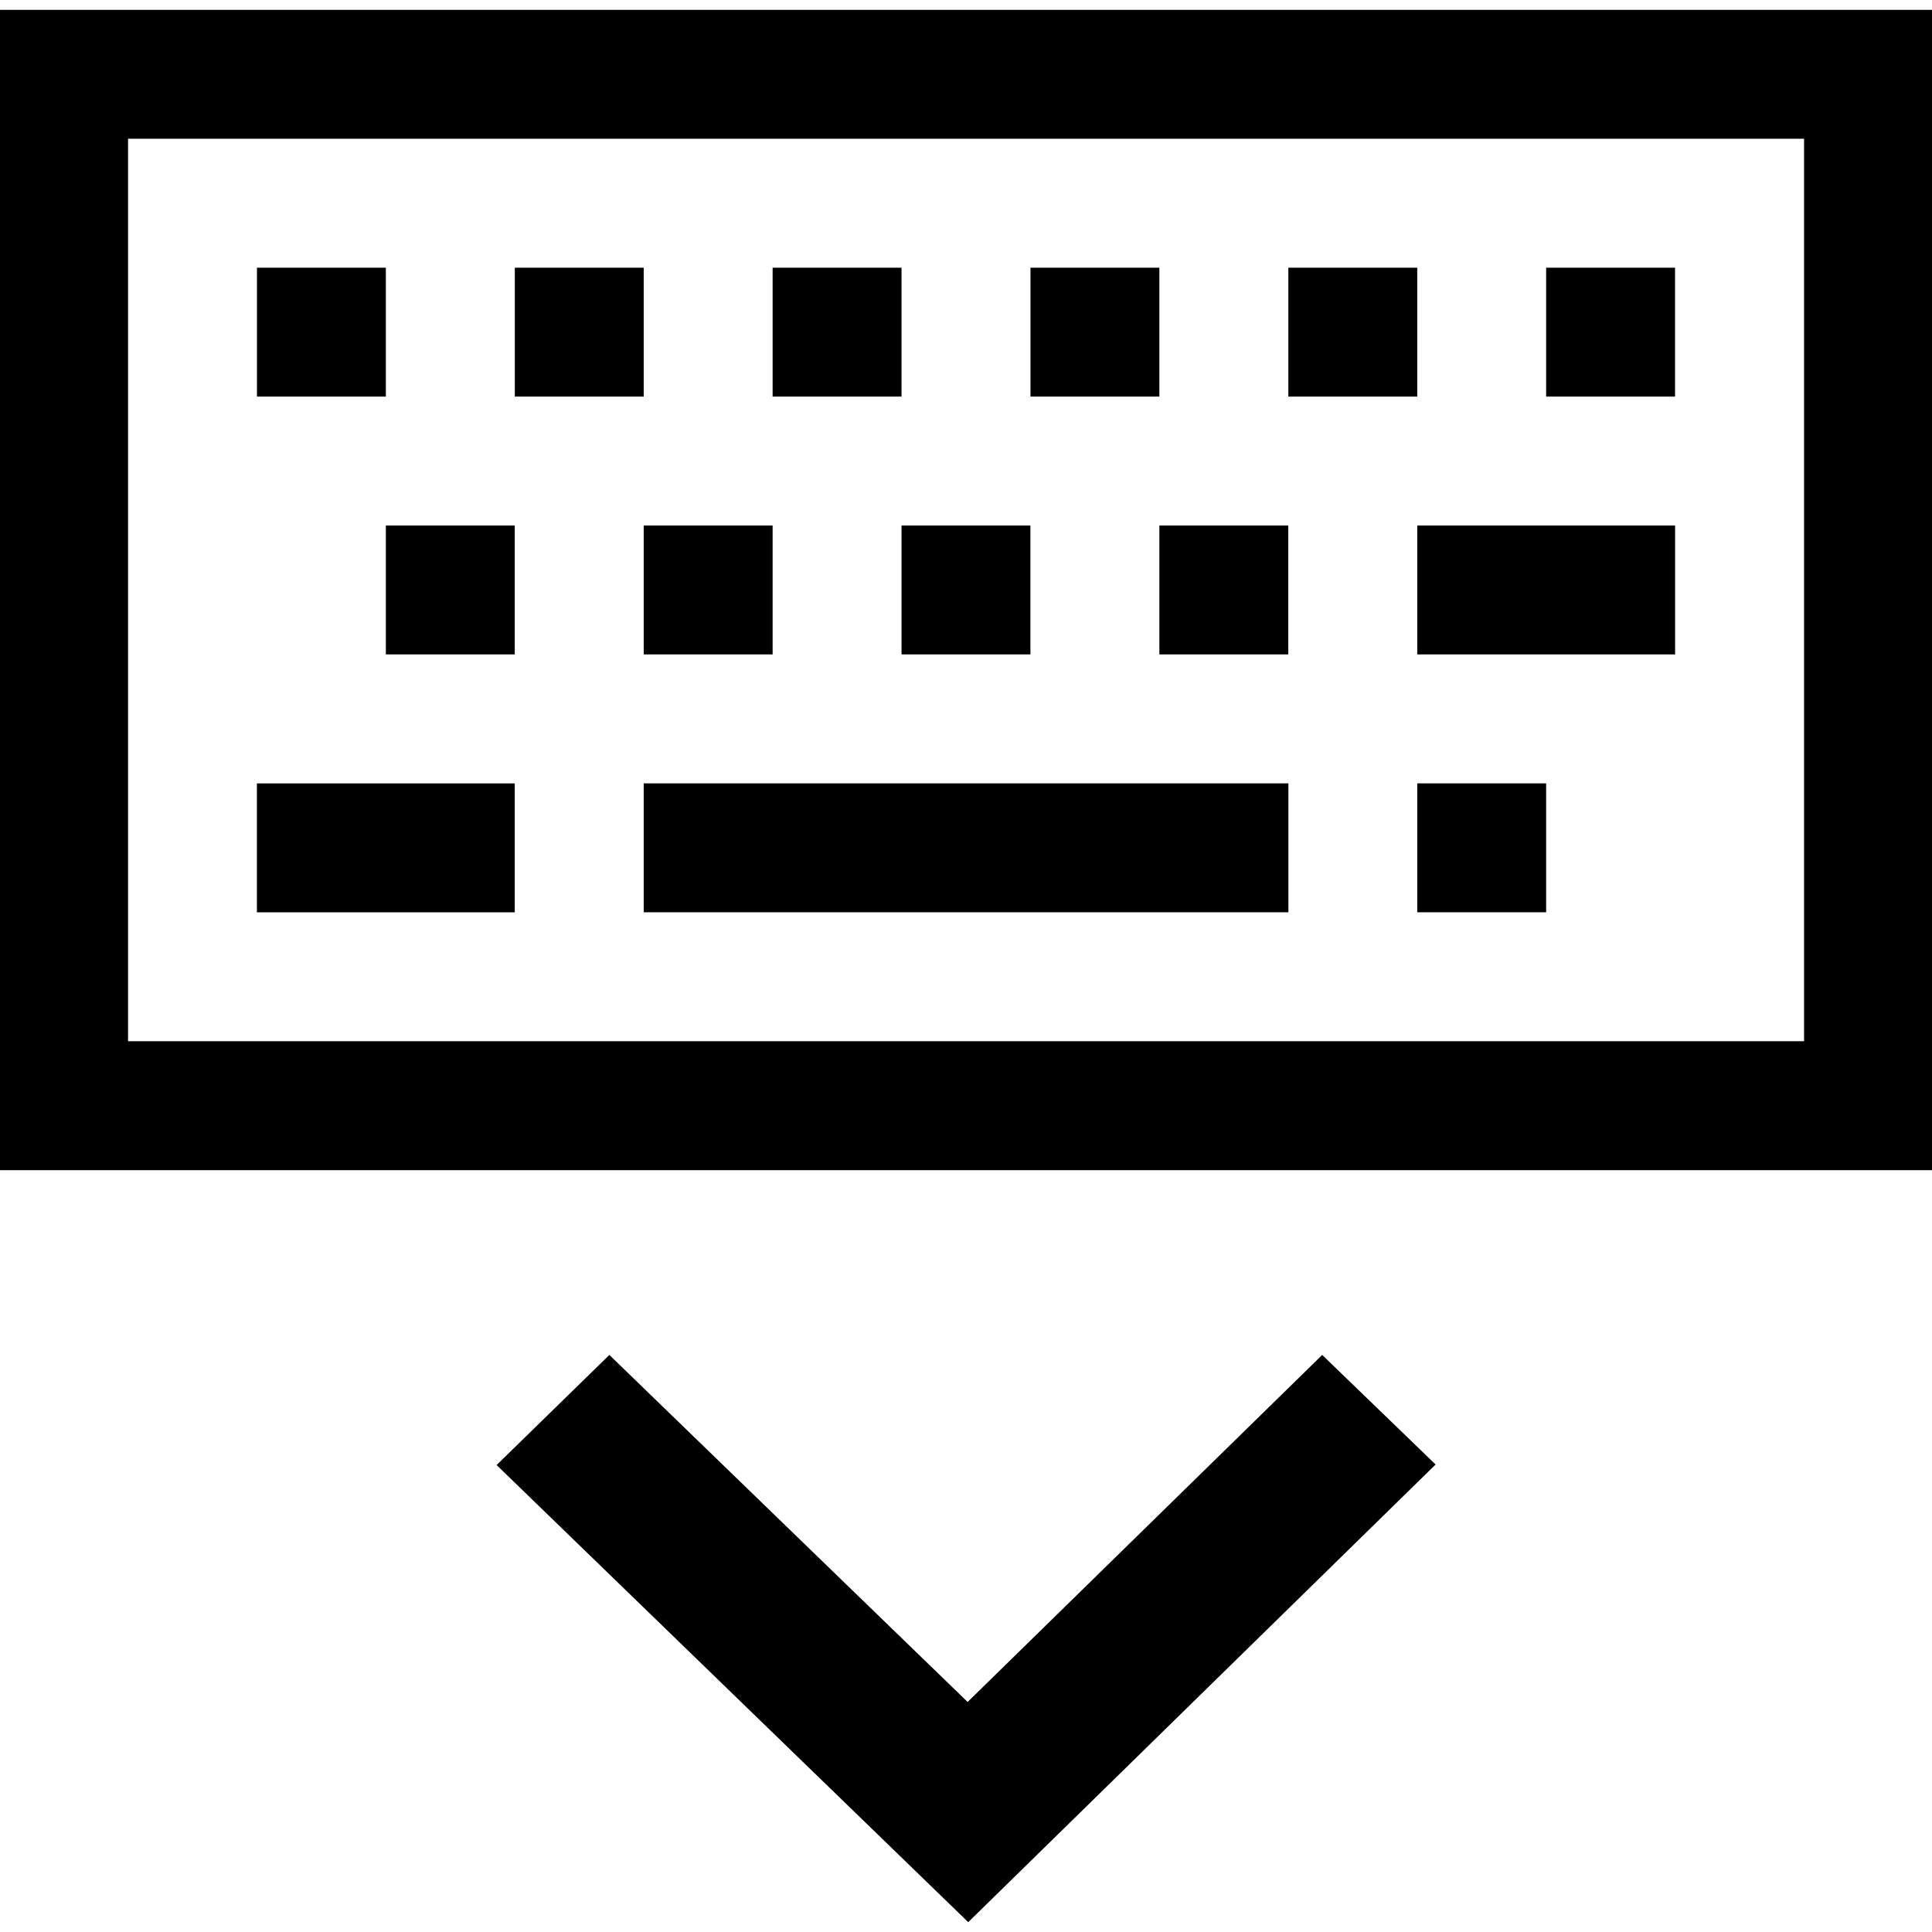 <svg xmlns="http://www.w3.org/2000/svg" viewBox="0 0 32 32"><path d="M-.016.163v19.219h32.031V.163zm29.897 2.135v14.948H2.121V2.298h27.76zM6.391 6.569H4.256V4.434h2.135v2.135zm4.271 0H8.527V4.434h2.135v2.135zm4.27 0h-2.135V4.434h2.135v2.135zm4.271 0h-2.135V4.434h2.135v2.135zm4.271 0h-2.135V4.434h2.135v2.135zM6.391 8.704h2.135v2.135H6.391V8.704zm4.271 0h2.135v2.135h-2.135V8.704zm4.27 0h2.135v2.135h-2.135V8.704zm8.542 4.271h2.135v2.135h-2.135v-2.135zm-4.271-4.271h2.135v2.135h-2.135V8.704zm4.271 0h4.271v2.135h-4.271V8.704zm4.27-2.135h-2.135V4.434h2.135v2.135zm-17.082 6.406H21.34v2.135H10.662v-2.135zm-2.136 2.136H4.255v-2.135h4.271v2.135zm-.302 9.156l1.869-1.825 5.934 5.748 5.873-5.748 1.878 1.815-7.741 7.58-7.812-7.572z"/></svg>